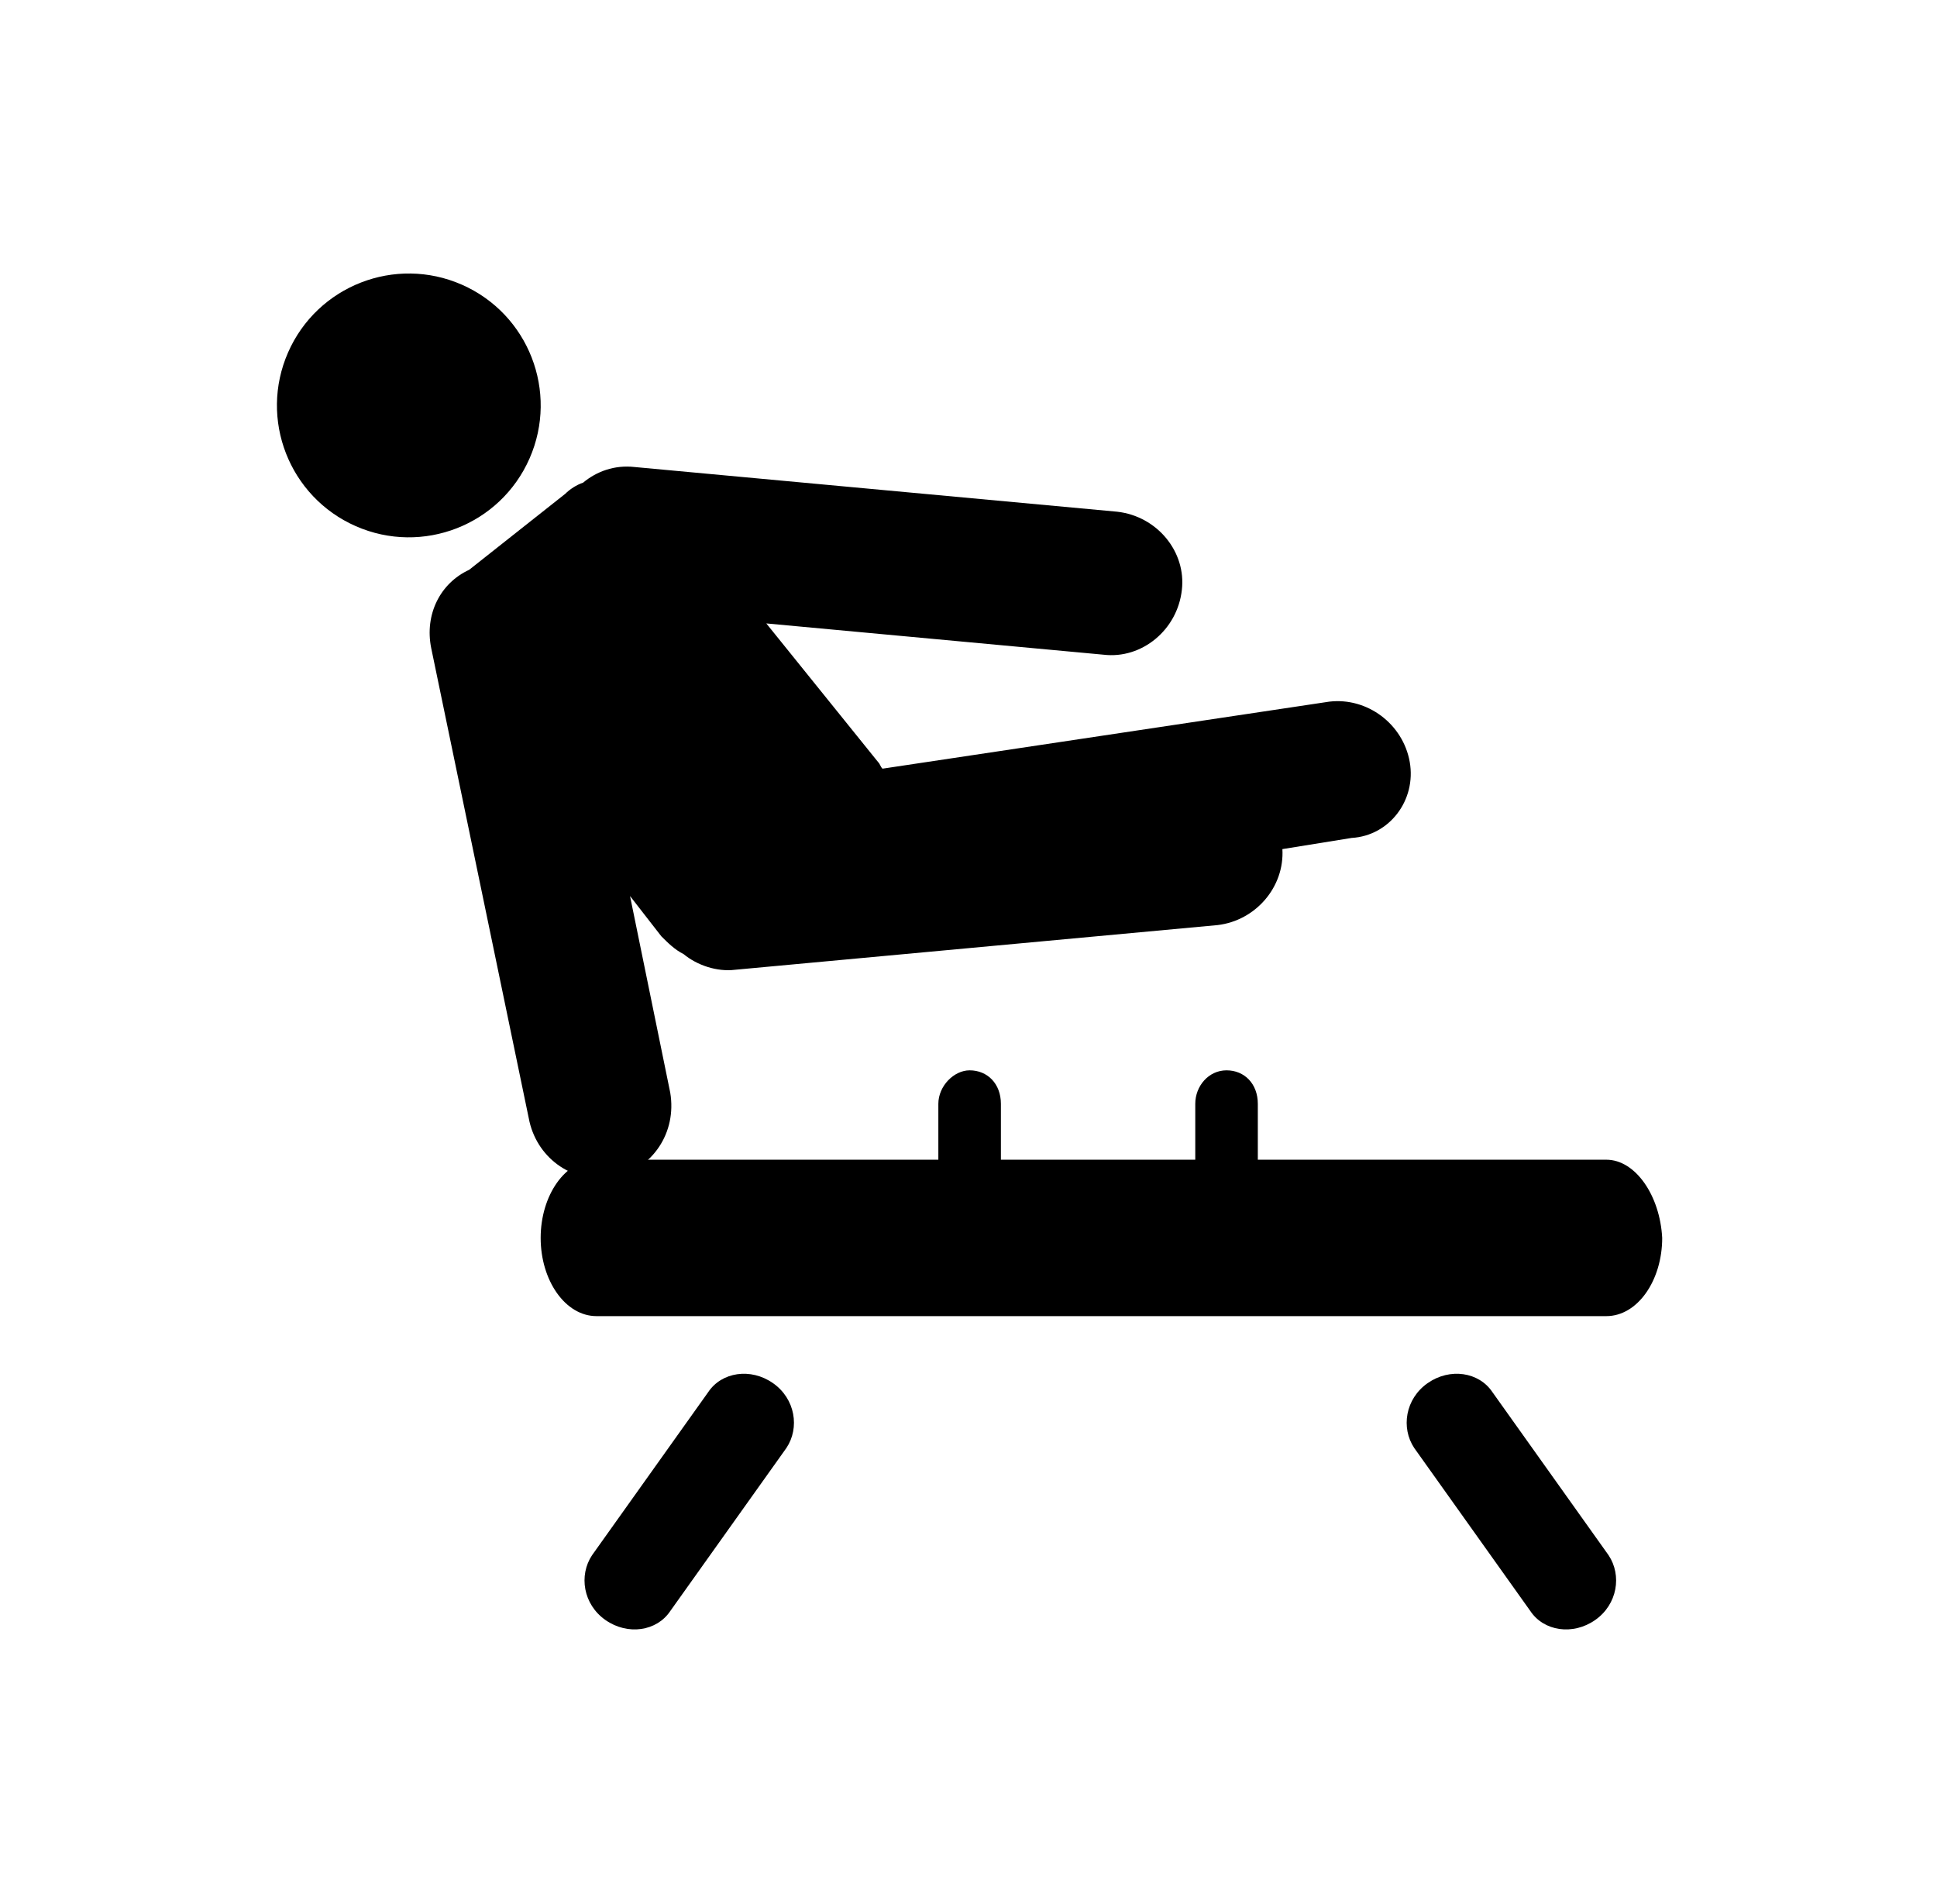 <?xml version="1.0" encoding="utf-8"?>
<!-- Generator: Adobe Illustrator 19.2.1, SVG Export Plug-In . SVG Version: 6.00 Build 0)  -->
<svg version="1.1" id="Calque_1" xmlns="http://www.w3.org/2000/svg" xmlns:xlink="http://www.w3.org/1999/xlink" x="0px" y="0px"
	 viewBox="0 0 86.7 85.2" style="enable-background:new 0 0 86.7 85.2;" xml:space="preserve">
<g>
	<g>
		<g>
			<path d="M35.2,64.8c0.6-0.9,0.4-2.2-0.6-2.9l0,0c-1-0.7-2.3-0.5-2.9,0.4l-5.2,7.3c-0.6,0.9-0.4,2.2,0.6,2.9l0,0
				c1,0.7,2.3,0.5,2.9-0.4L35.2,64.8z"/>
			<path d="M63.3,64.8c-0.6-0.9-0.4-2.2,0.6-2.9l0,0c1-0.7,2.3-0.5,2.9,0.4l5.2,7.3c0.6,0.9,0.4,2.2-0.6,2.9l0,0
				c-1,0.7-2.3,0.5-2.9-0.4L63.3,64.8z"/>
		</g>
		<g>
			<ellipse transform="matrix(0.402 -0.916 0.916 0.402 -5.729 27.59)" cx="18.3" cy="18.2" rx="5.9" ry="5.9"/>
			<path d="M63.1,34.1c-0.3-1.7-1.9-2.9-3.6-2.7l-20,3c-0.1-0.1-0.1-0.2-0.2-0.3l-5-6.2l15.1,1.4c1.7,0.2,3.3-1.1,3.5-2.9
				c0.2-1.7-1.1-3.3-2.9-3.5l-21.6-2c-0.9-0.1-1.7,0.2-2.3,0.7c-0.3,0.1-0.6,0.3-0.8,0.5L21,25.5c0,0,0,0,0,0c-1.3,0.6-2,2-1.7,3.5
				l4.4,21.2c0.4,1.7,2,2.8,3.8,2.5c1.7-0.4,2.8-2,2.5-3.8l-1.8-8.8l1.4,1.8c0.3,0.3,0.6,0.6,1,0.8c0.6,0.5,1.5,0.8,2.3,0.7l21.6-2
				c1.7-0.2,3-1.7,2.9-3.4l3.1-0.5C62.2,37.4,63.4,35.8,63.1,34.1z"/>
		</g>
		<path d="M71.9,51.9H56.3v-2.5c0-0.9-0.6-1.5-1.4-1.5s-1.4,0.7-1.4,1.5v2.5h-8.7v-2.5c0-0.9-0.6-1.5-1.4-1.5
			c-0.7,0-1.4,0.7-1.4,1.5v2.5H26.7c-1.4,0-2.5,1.6-2.5,3.5c0,1.9,1.1,3.5,2.5,3.5h45.2c1.4,0,2.5-1.6,2.5-3.5
			C74.3,53.5,73.2,51.9,71.9,51.9z"/>
	</g>
</g>
</svg>
